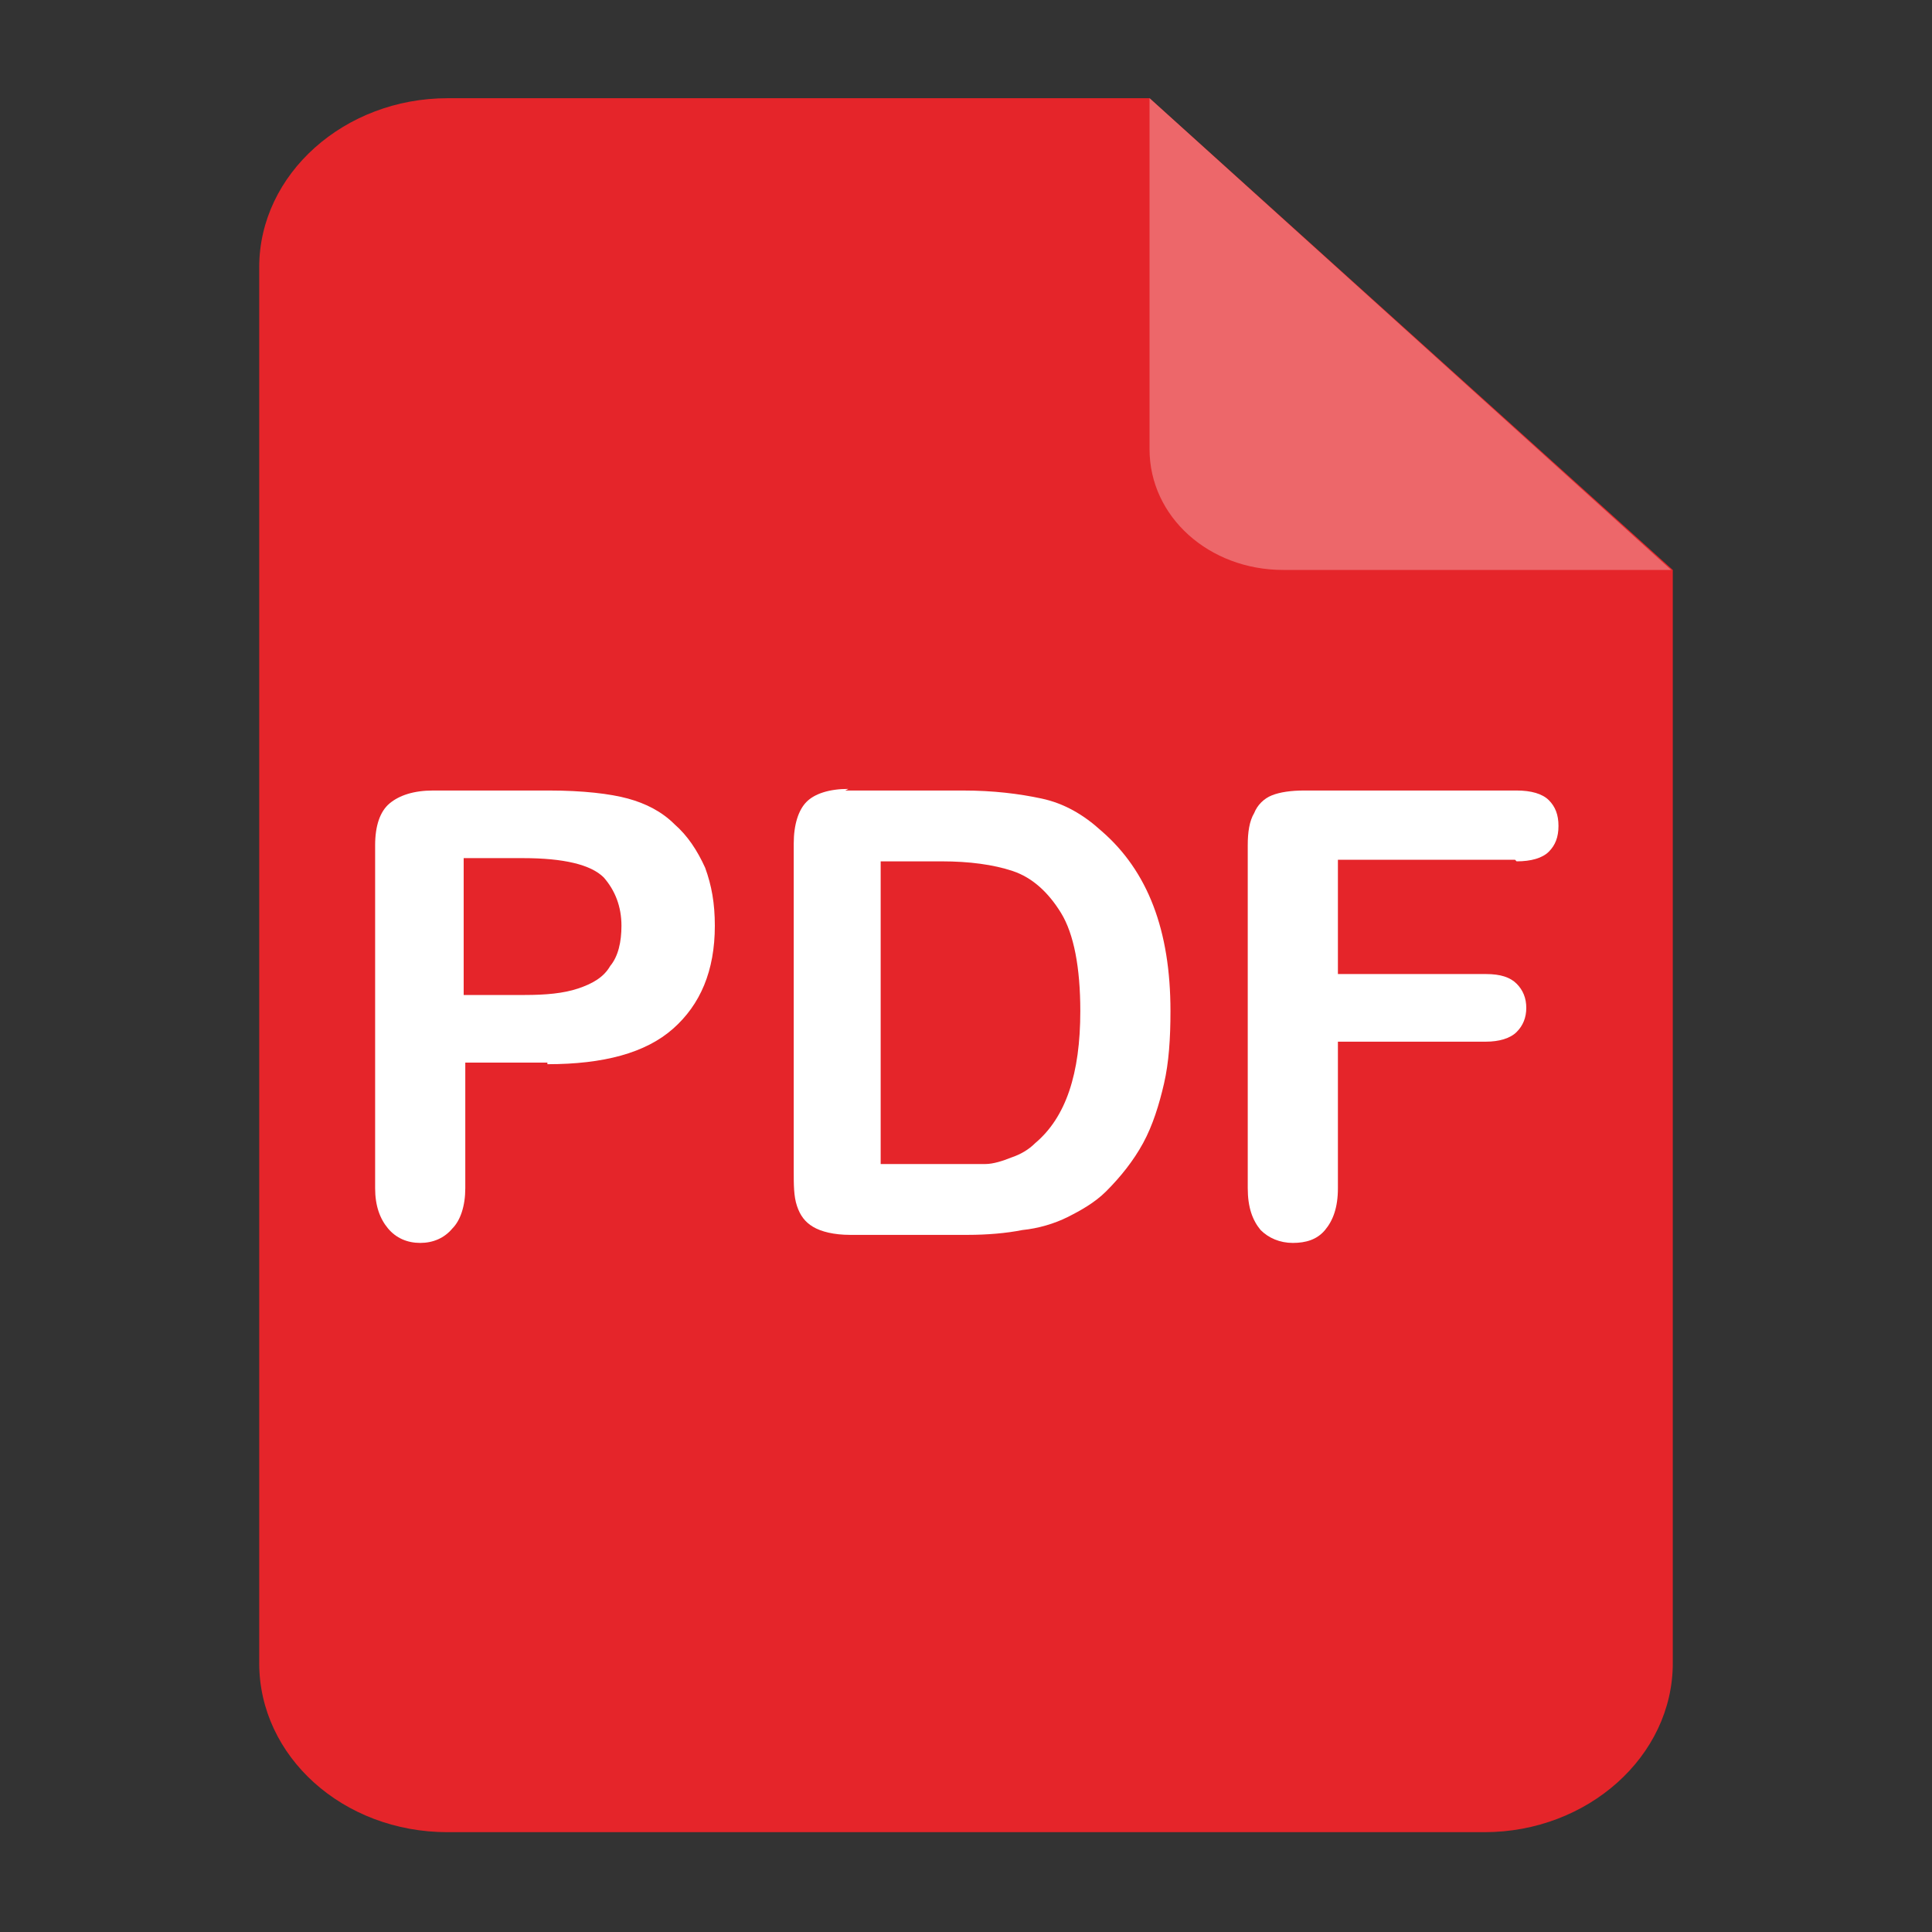 <?xml version="1.0" encoding="UTF-8"?><svg id="uuid-1125598c-e966-4c34-a885-94ecbb81eae3" xmlns="http://www.w3.org/2000/svg" viewBox="0 0 12 12"><rect x="0" y="0" width="12" height="12" fill="#333333" stroke="none"/><g><path d="M7.14,.61H2.78c-.64,0-1.17,.47-1.17,1.05V10.33c0,.58,.52,1.05,1.17,1.05h6.44c.64,0,1.17-.47,1.17-1.05V3.54L7.14,.61Z" style="fill:#e5252a;"/><path d="M7.97,3.54h2.41L7.14,.61V2.79c0,.42,.37,.75,.83,.75Z" style="fill:#ed676a;"/></g><g><path d="M3.4,6.6h-.51v.78c0,.11-.03,.2-.08,.25-.05,.06-.12,.09-.2,.09s-.15-.03-.2-.09c-.05-.06-.08-.14-.08-.25v-2.13c0-.12,.03-.21,.09-.26,.06-.05,.15-.08,.27-.08h.72c.21,0,.38,.02,.49,.05,.11,.03,.21,.08,.29,.16,.08,.07,.14,.16,.19,.27,.04,.11,.06,.22,.06,.36,0,.28-.09,.49-.26,.64s-.43,.22-.78,.22Zm-.14-1.27h-.38v.85h.38c.13,0,.24-.01,.33-.04s.16-.07,.2-.14c.05-.06,.07-.15,.07-.25,0-.12-.04-.22-.11-.3-.08-.08-.25-.12-.5-.12Z" style="fill:#fff;"/><path d="M5.25,4.91h.73c.19,0,.35,.02,.49,.05,.14,.03,.26,.1,.37,.2,.29,.25,.43,.62,.43,1.12,0,.17-.01,.32-.04,.45s-.07,.26-.13,.37c-.06,.11-.14,.21-.23,.3-.07,.07-.16,.12-.24,.16s-.18,.07-.28,.08c-.1,.02-.22,.03-.34,.03h-.73c-.1,0-.18-.02-.23-.05-.05-.03-.08-.07-.1-.13s-.02-.13-.02-.22v-2.03c0-.12,.03-.21,.08-.26s.14-.08,.26-.08Zm.22,.44v1.88h.43c.09,0,.17,0,.22,0,.05,0,.11-.02,.16-.04,.06-.02,.11-.05,.15-.09,.19-.16,.28-.43,.28-.82,0-.27-.04-.48-.12-.61s-.18-.22-.3-.26c-.12-.04-.27-.06-.44-.06h-.37Z" style="fill:#fff;"/><path d="M9.41,5.34h-1.1v.71h.92c.09,0,.15,.02,.19,.06s.06,.09,.06,.15-.02,.11-.06,.15c-.04,.04-.11,.06-.19,.06h-.92v.91c0,.12-.03,.2-.08,.26-.05,.06-.12,.08-.2,.08s-.15-.03-.2-.08c-.05-.06-.08-.14-.08-.26v-2.13c0-.08,.01-.15,.04-.2,.02-.05,.06-.09,.11-.11s.12-.03,.2-.03h1.32c.09,0,.16,.02,.2,.06,.04,.04,.06,.09,.06,.16s-.02,.12-.06,.16c-.04,.04-.11,.06-.2,.06Z" style="fill:#fff;"/></g></svg>